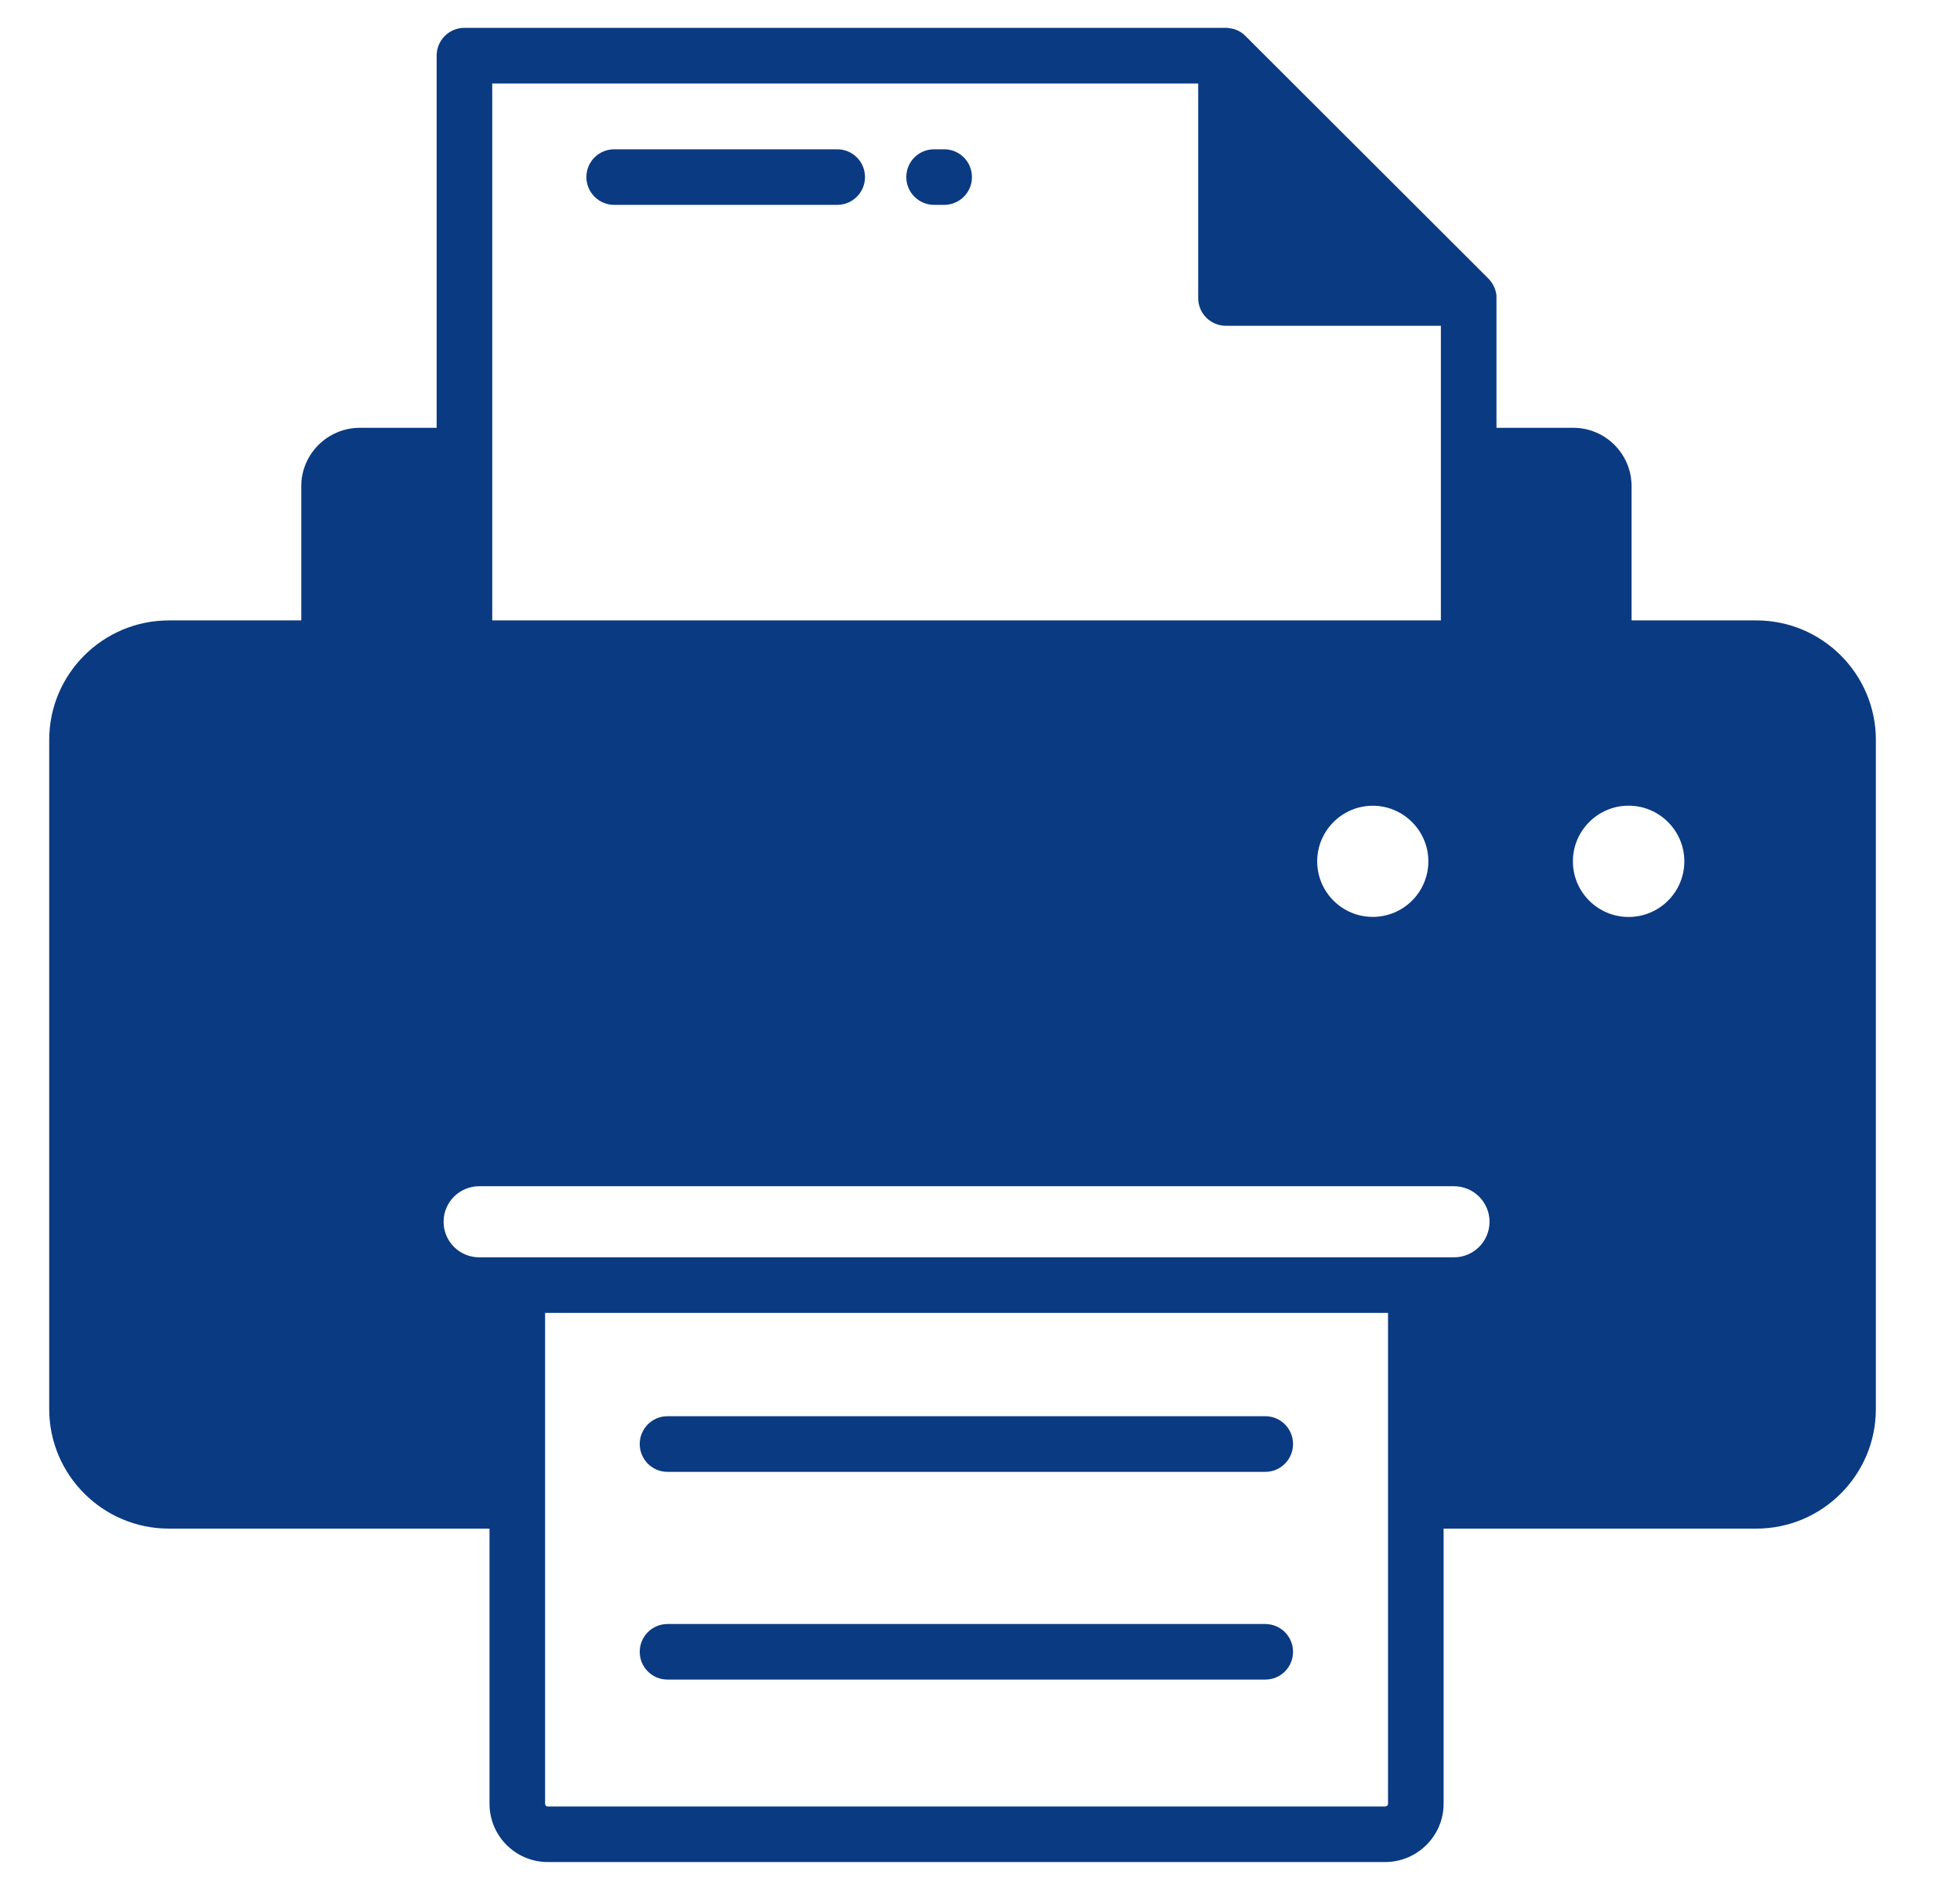 <svg width="28" height="27" viewBox="0 0 28 27" fill="none" xmlns="http://www.w3.org/2000/svg">
<g clip-path="url(#clip0_4533_12873)">
<path d="M9.536 21.029H18.075C18.295 21.029 18.472 20.851 18.472 20.631C18.472 20.412 18.295 20.234 18.075 20.234H9.536C9.316 20.234 9.139 20.412 9.139 20.631C9.139 20.851 9.316 21.029 9.536 21.029Z" fill="#0A3A81"/>
<path d="M9.536 23.997H18.075C18.295 23.997 18.472 23.82 18.472 23.6C18.472 23.381 18.295 23.203 18.075 23.203H9.536C9.316 23.203 9.139 23.381 9.139 23.6C9.139 23.82 9.316 23.997 9.536 23.997Z" fill="#0A3A81"/>
<path d="M25.09 8.864H23.308V6.946C23.308 6.485 22.934 6.112 22.474 6.112H21.378V4.226C21.378 4.226 21.378 4.222 21.378 4.218C21.366 4.123 21.322 4.039 21.259 3.976L17.8 0.522C17.737 0.454 17.65 0.41 17.554 0.402H17.55C17.546 0.402 17.542 0.398 17.534 0.398H6.635C6.413 0.398 6.238 0.577 6.238 0.795V6.112H5.142C4.682 6.112 4.304 6.485 4.304 6.946V8.864H2.414C1.469 8.864 0.703 9.63 0.703 10.571V20.132C0.703 21.073 1.469 21.84 2.414 21.84H6.993V25.77C6.993 26.231 7.366 26.604 7.826 26.604H19.786C20.246 26.604 20.623 26.231 20.623 25.77V21.84H25.09C26.032 21.84 26.798 21.073 26.798 20.132V10.571C26.798 9.63 26.032 8.864 25.09 8.864ZM7.032 1.193H17.117V4.258C17.117 4.48 17.296 4.655 17.515 4.655H20.584V8.864H7.032V1.193ZM20.405 12.306C20.405 12.746 20.048 13.1 19.611 13.1C19.174 13.1 18.817 12.746 18.817 12.306C18.817 11.869 19.174 11.512 19.611 11.512C20.048 11.512 20.405 11.869 20.405 12.306ZM19.829 25.77C19.829 25.794 19.81 25.81 19.786 25.81H7.826C7.802 25.81 7.787 25.794 7.787 25.77V18.758H19.829V25.77ZM20.77 17.964H6.846C6.565 17.964 6.337 17.737 6.337 17.456C6.337 17.175 6.565 16.948 6.846 16.948H20.77C21.051 16.948 21.279 17.175 21.279 17.456C21.279 17.737 21.051 17.964 20.77 17.964ZM23.265 13.101C22.827 13.101 22.47 12.746 22.47 12.306C22.47 11.869 22.827 11.511 23.265 11.511C23.705 11.511 24.062 11.869 24.062 12.306C24.062 12.746 23.705 13.101 23.265 13.101Z" fill="#0A3A81"/>
<path d="M11.96 2.133H8.774C8.555 2.133 8.377 2.31 8.377 2.53C8.377 2.749 8.555 2.927 8.774 2.927H11.96C12.18 2.927 12.357 2.749 12.357 2.53C12.357 2.31 12.18 2.133 11.96 2.133Z" fill="#0A3A81"/>
<path d="M13.488 2.133H13.344C13.125 2.133 12.947 2.31 12.947 2.53C12.947 2.749 13.125 2.927 13.344 2.927H13.488C13.708 2.927 13.885 2.749 13.885 2.53C13.885 2.31 13.708 2.133 13.488 2.133Z" fill="#0A3A81"/>
</g>
<defs>
<clipPath id="clip0_4533_12873">
<rect width="27" height="27" fill="white" transform="translate(0.25)"/>
</clipPath>
</defs>
</svg>
